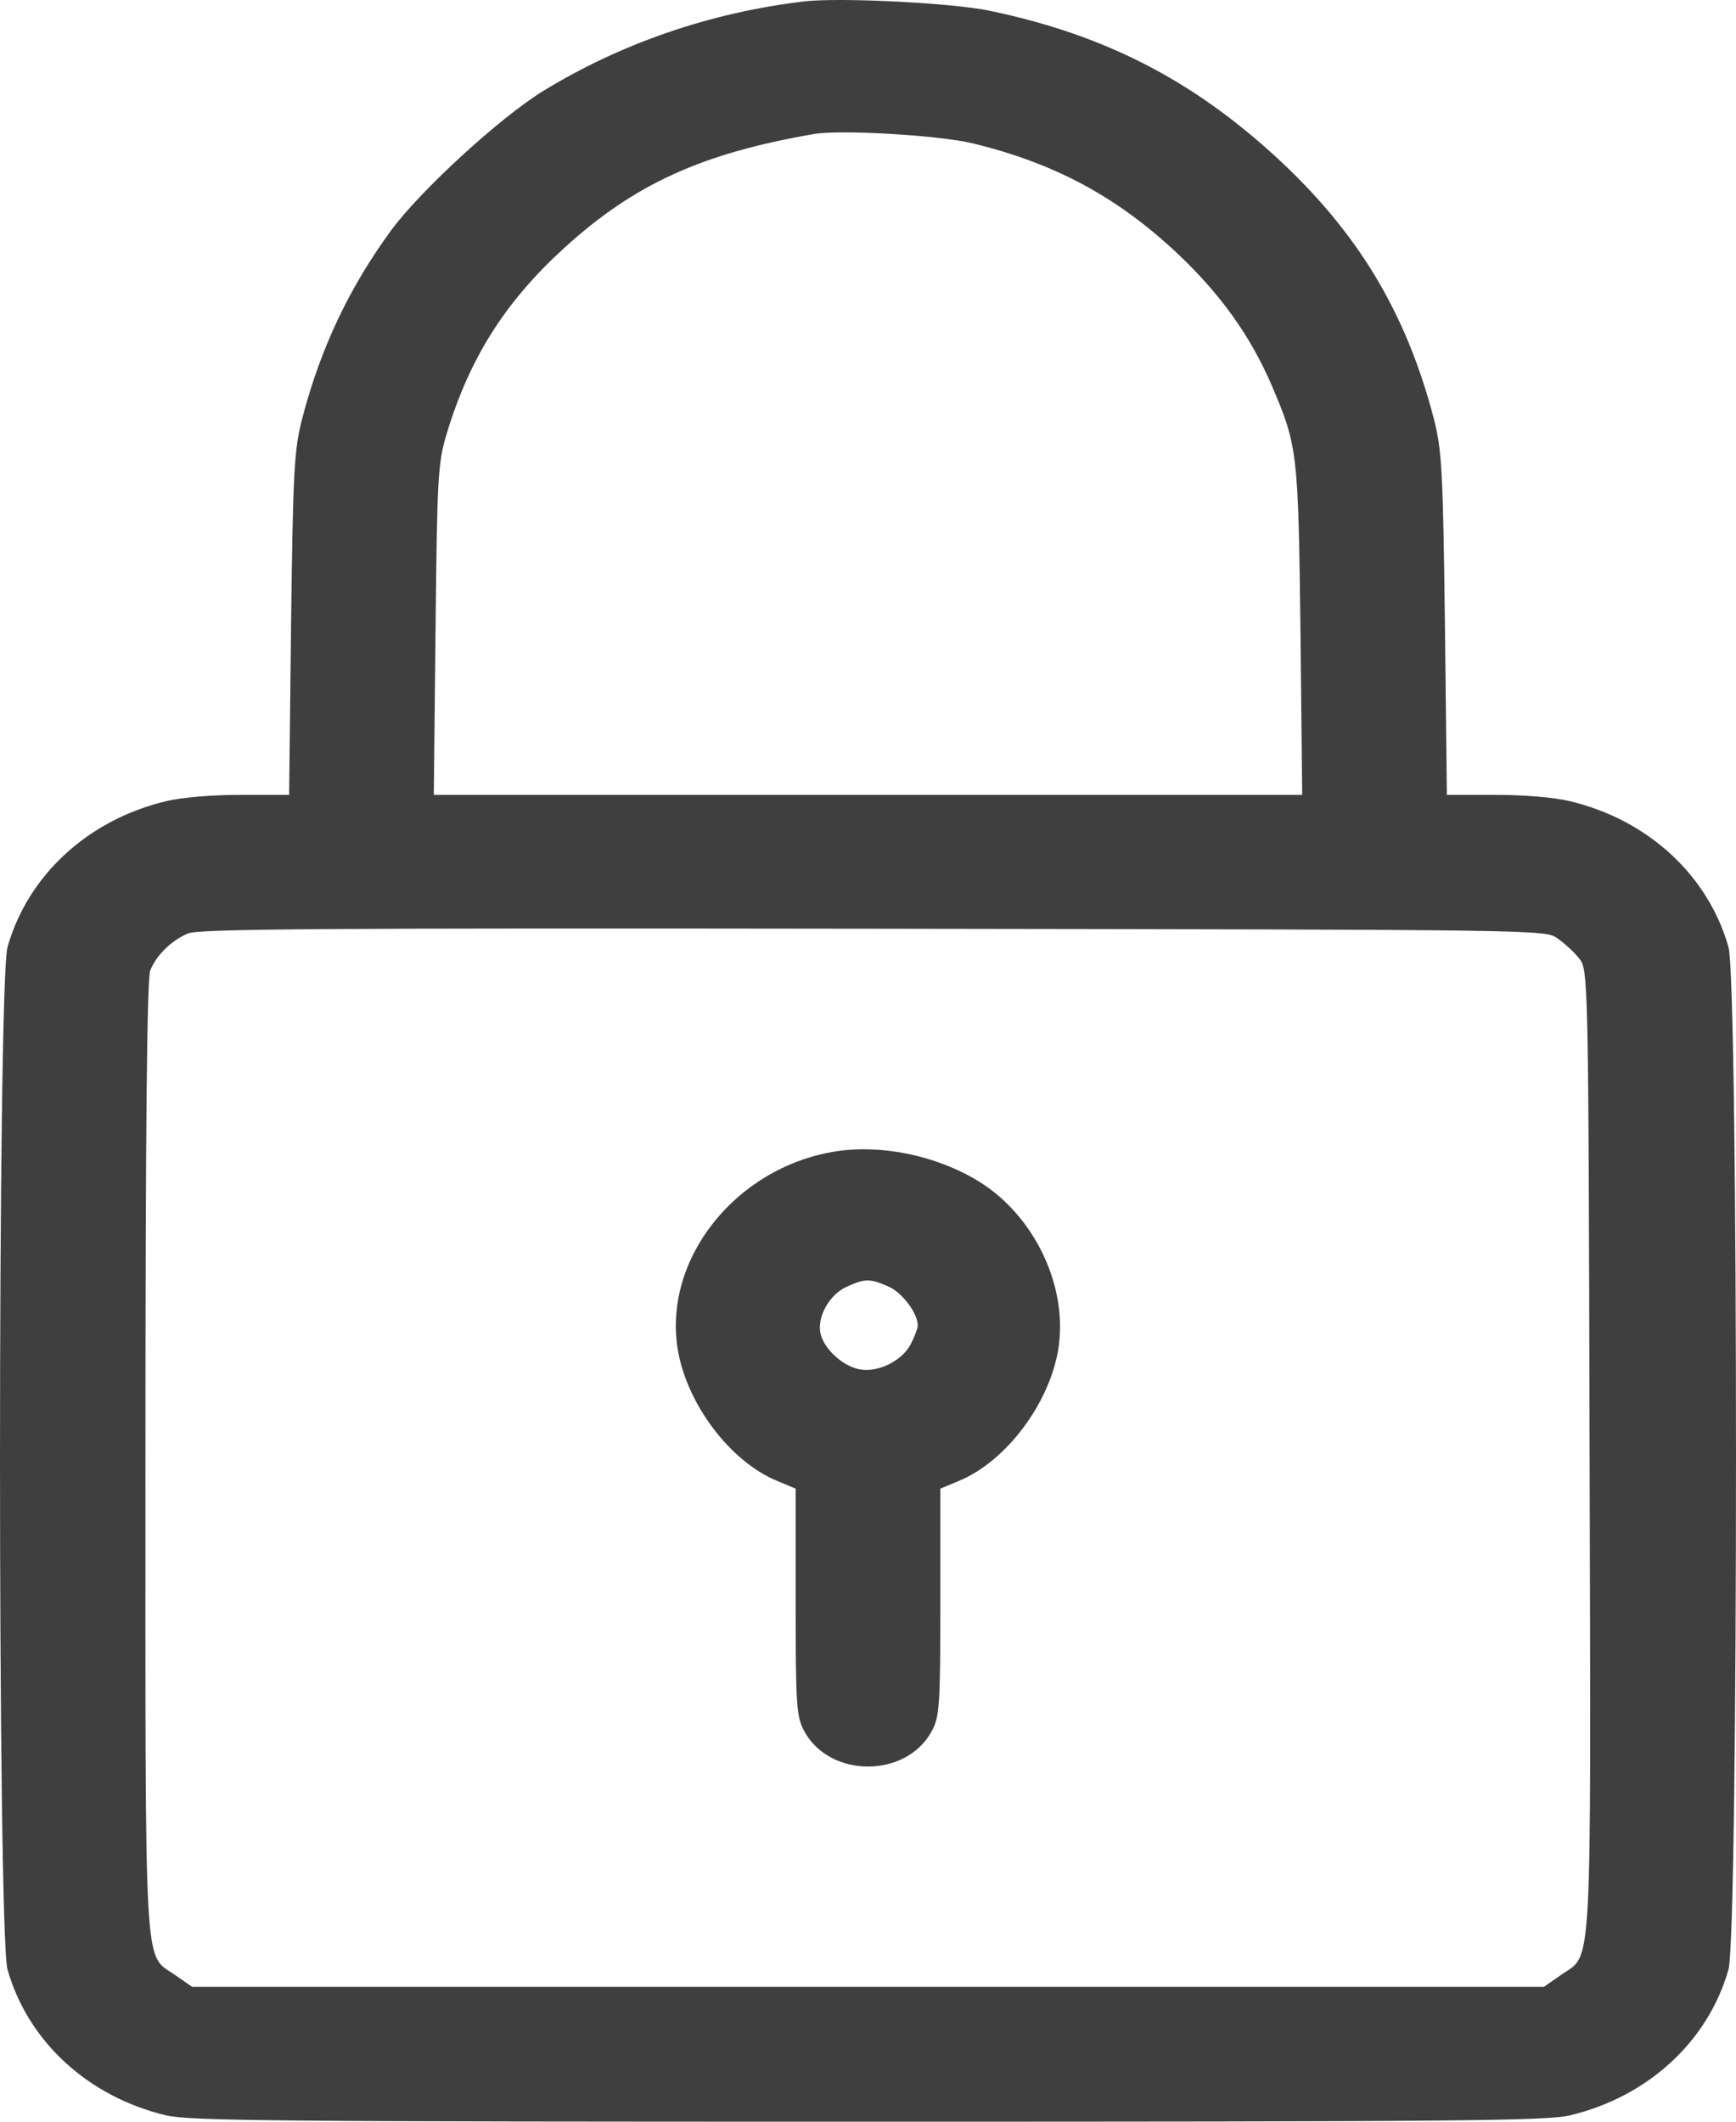 <svg width="9" height="11" viewBox="0 0 9 11" fill="none" xmlns="http://www.w3.org/2000/svg">
<path fill-rule="evenodd" clip-rule="evenodd" d="M4.172 0.007C3.686 0.064 3.22 0.224 2.814 0.473C2.589 0.612 2.176 0.991 2.025 1.198C1.81 1.493 1.663 1.803 1.568 2.165C1.525 2.33 1.519 2.434 1.509 3.234L1.499 4.121H1.248C1.099 4.121 0.942 4.134 0.86 4.154C0.456 4.251 0.145 4.537 0.039 4.91C-0.013 5.095 -0.013 10.026 0.039 10.211C0.145 10.584 0.456 10.87 0.86 10.967C0.981 10.996 1.431 11 4.5 11C7.569 11 8.019 10.996 8.14 10.967C8.544 10.87 8.855 10.584 8.961 10.211C9.013 10.026 9.013 5.095 8.961 4.91C8.855 4.537 8.544 4.251 8.14 4.154C8.058 4.134 7.901 4.121 7.752 4.121H7.501L7.491 3.234C7.481 2.434 7.475 2.33 7.432 2.165C7.287 1.613 7.034 1.197 6.61 0.809C6.175 0.411 5.721 0.179 5.132 0.056C4.937 0.015 4.357 -0.014 4.172 0.007ZM5.042 0.743C5.467 0.846 5.79 1.019 6.104 1.314C6.326 1.523 6.483 1.742 6.592 1.996C6.727 2.31 6.731 2.346 6.742 3.267L6.751 4.121H4.5H2.249L2.258 3.267C2.266 2.476 2.27 2.4 2.316 2.248C2.435 1.854 2.621 1.562 2.928 1.283C3.29 0.954 3.639 0.795 4.219 0.695C4.356 0.671 4.868 0.701 5.042 0.743ZM8.073 4.864C8.109 4.889 8.16 4.935 8.186 4.968C8.234 5.027 8.235 5.04 8.241 7.53C8.248 10.3 8.257 10.124 8.093 10.239L8.004 10.301H4.5H0.996L0.907 10.239C0.744 10.125 0.754 10.295 0.754 7.563C0.754 5.864 0.762 5.072 0.779 5.031C0.812 4.95 0.89 4.875 0.976 4.839C1.034 4.816 1.662 4.811 4.528 4.815C8.003 4.82 8.009 4.82 8.073 4.864ZM4.329 5.97C3.81 6.054 3.433 6.533 3.515 7.004C3.565 7.285 3.787 7.577 4.027 7.677L4.125 7.718V8.306C4.125 8.85 4.129 8.901 4.171 8.978C4.305 9.219 4.695 9.219 4.829 8.978C4.871 8.901 4.875 8.85 4.875 8.306V7.718L4.973 7.677C5.213 7.577 5.435 7.285 5.485 7.004C5.542 6.677 5.366 6.303 5.071 6.123C4.852 5.99 4.568 5.932 4.329 5.97ZM4.606 6.67C4.677 6.701 4.758 6.808 4.758 6.873C4.758 6.887 4.741 6.931 4.721 6.97C4.675 7.057 4.55 7.118 4.454 7.099C4.367 7.081 4.273 6.994 4.254 6.915C4.234 6.829 4.299 6.712 4.39 6.671C4.484 6.628 4.51 6.628 4.606 6.67Z" fill="#3F3F3F"/>
</svg>
